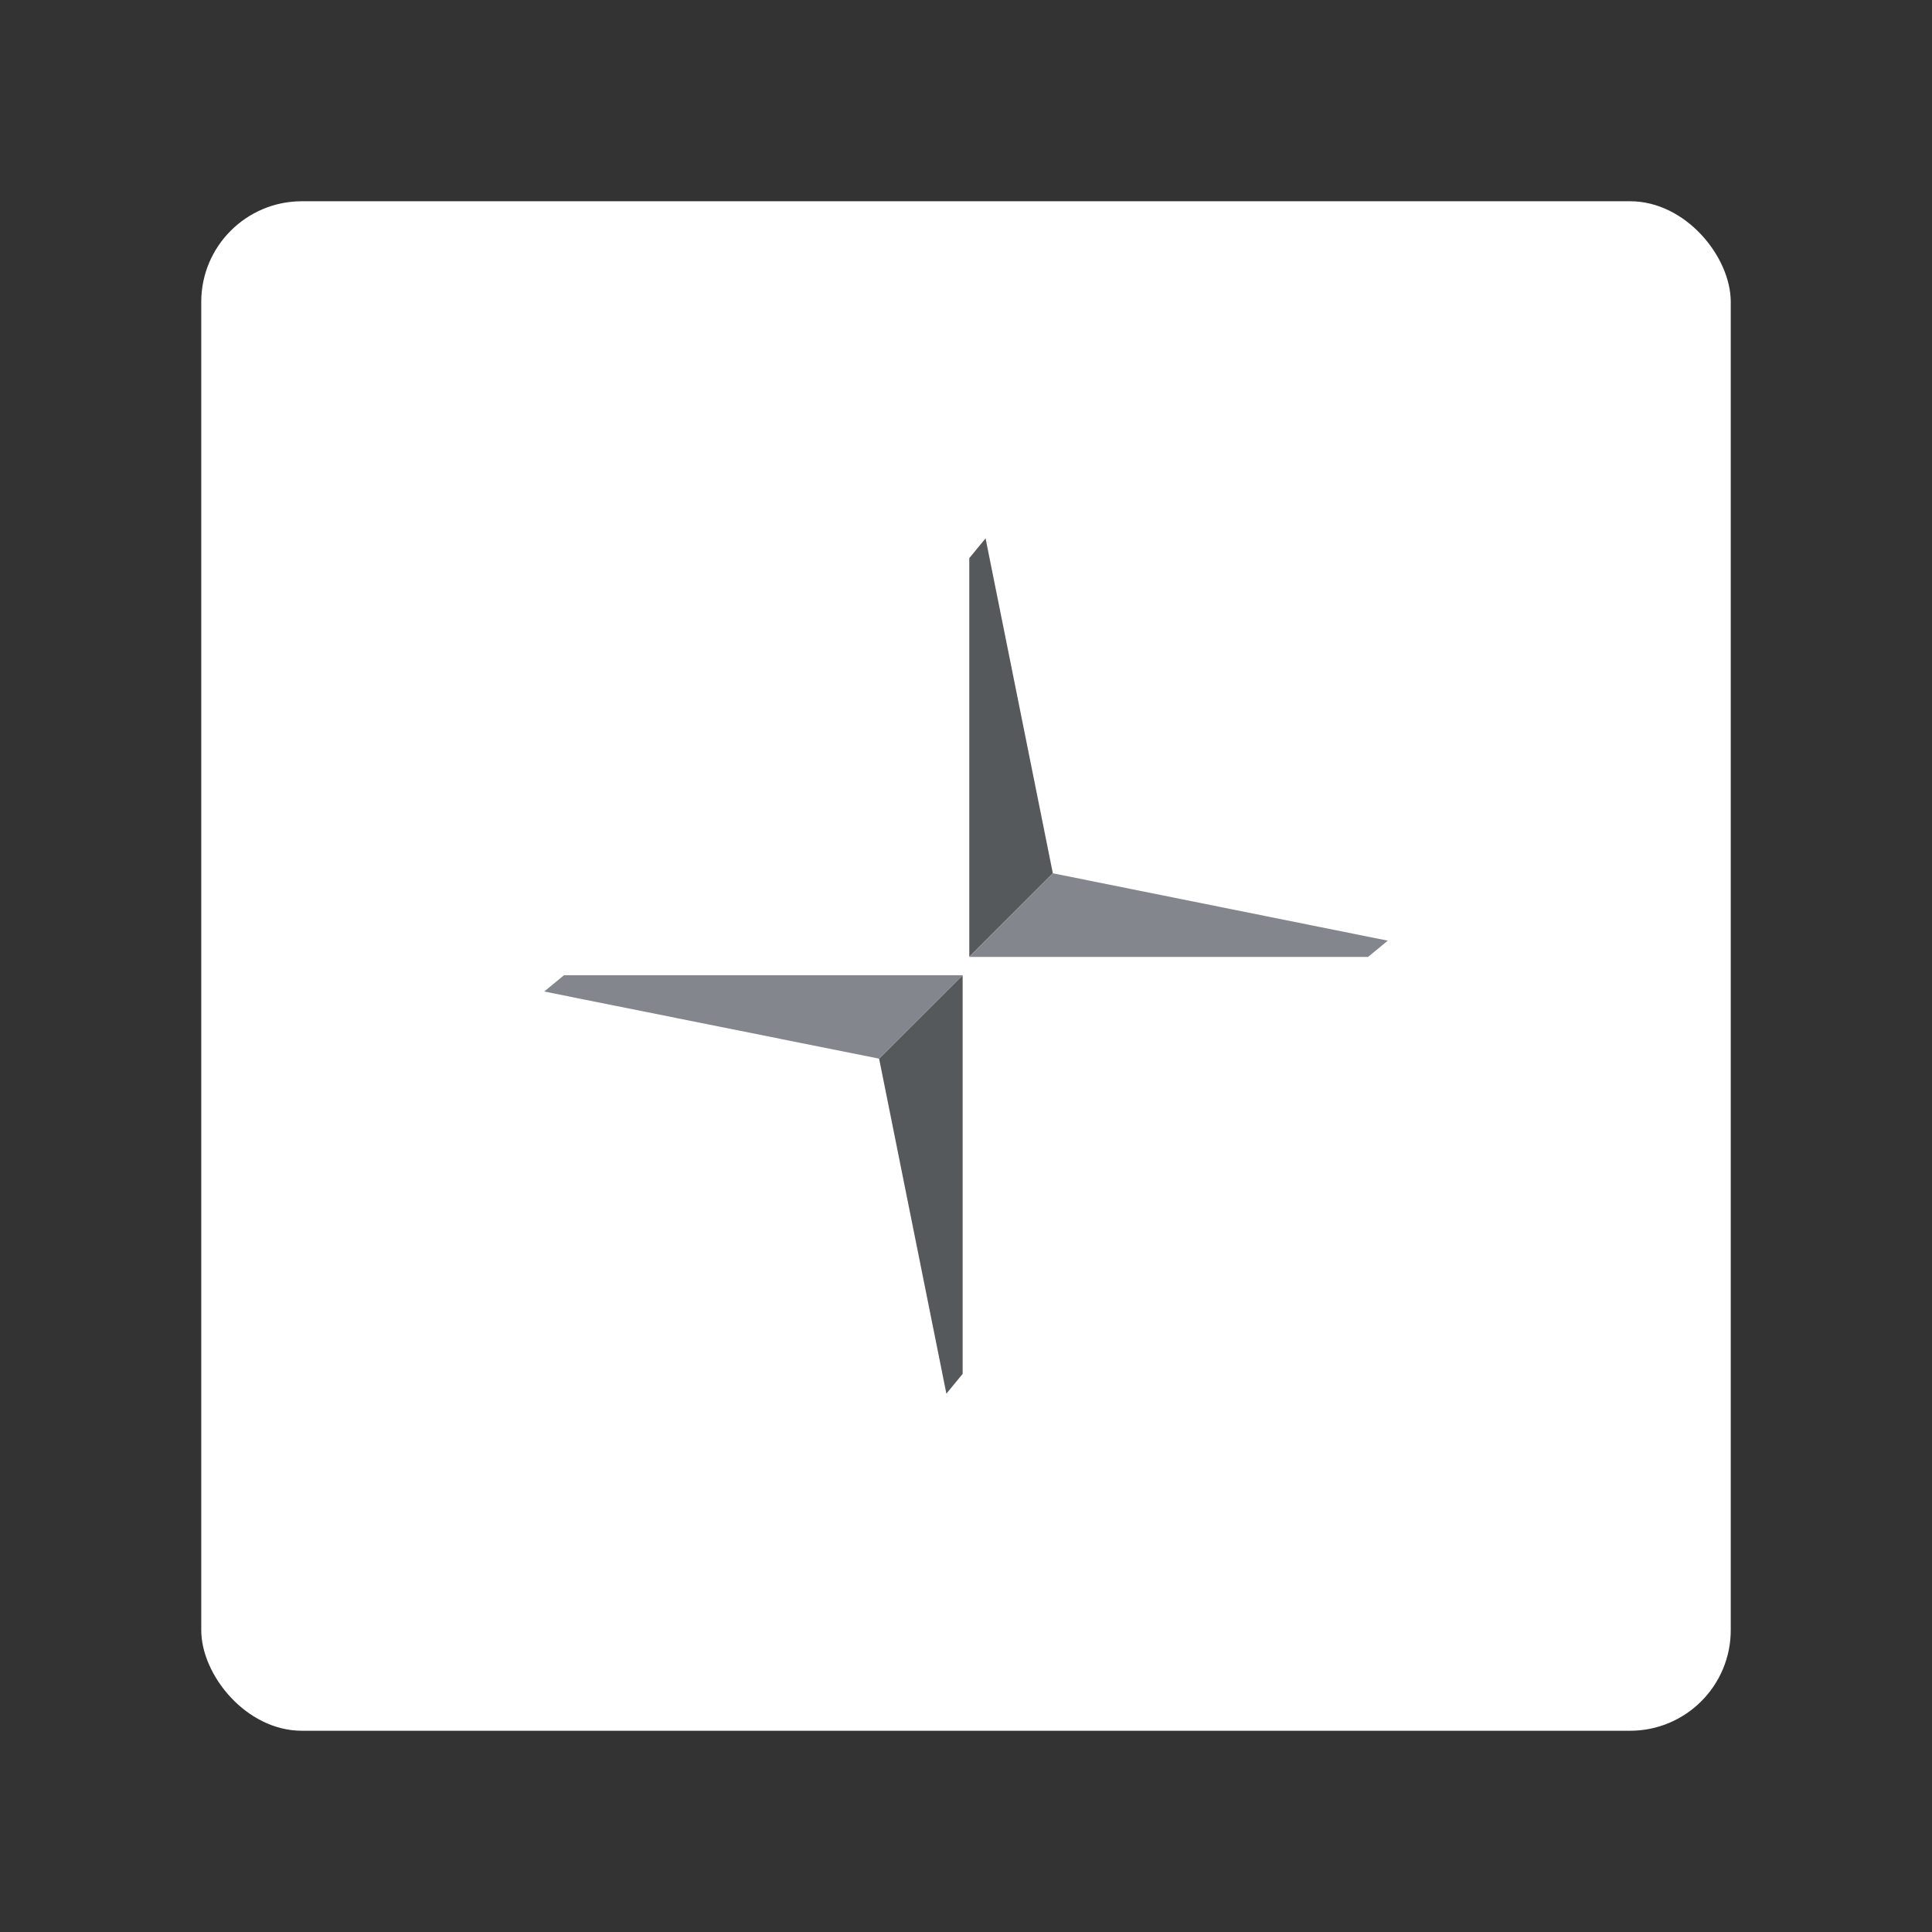 <?xml version="1.0" encoding="UTF-8" standalone="no"?>
<svg
   width="192"
   height="192"
   fill="none"
   version="1.1"
   id="svg14"
   sodipodi:docname="polestar.svg"
   xml:space="preserve"
   inkscape:version="1.2.2 (b0a8486541, 2022-12-01)"
   inkscape:export-filename="polestar.png"
   inkscape:export-xdpi="96"
   inkscape:export-ydpi="96"
   xmlns:inkscape="http://www.inkscape.org/namespaces/inkscape"
   xmlns:sodipodi="http://sodipodi.sourceforge.net/DTD/sodipodi-0.dtd"
   xmlns="http://www.w3.org/2000/svg"
   xmlns:svg="http://www.w3.org/2000/svg"><rect width="100%" height="100%" fill="#333333" stroke="none"/><sodipodi:namedview
     id="namedview16"
     pagecolor="#505050"
     bordercolor="#eeeeee"
     borderopacity="1"
     inkscape:showpageshadow="0"
     inkscape:pageopacity="0"
     inkscape:pagecheckerboard="0"
     inkscape:deskcolor="#d1d1d1"
     showgrid="false"
     inkscape:zoom="4.9166667"
     inkscape:cx="130.57627"
     inkscape:cy="120.50847"
     inkscape:window-width="1884"
     inkscape:window-height="1055"
     inkscape:window-x="36"
     inkscape:window-y="0"
     inkscape:window-maximized="1"
     inkscape:current-layer="svg14" /><defs
     id="defs12"><style
       id="style490">.cls-1{fill:#081822;}.cls-2{fill:#c8c8c6;}.cls-2,.cls-3{fill-rule:evenodd;}.cls-3{fill:#fff;}</style></defs><style
     type="text/css"
     id="style3535">
	.st0{fill:url(#SVGID_1_);}
	.st1{fill:#FFFFFF;}
</style><rect
     class="a"
     x="20"
     y="20"
     width="152"
     height="152"
     rx="10"
     id="rect593"
     style="isolation:isolate;fill:#ffffff;fill-opacity:1;stroke:none;stroke-width:1;stroke-linecap:round;stroke-linejoin:round" /><path
     id="path568"
     data-name="Bottom arrow"
     class="cls-2"
     d="M 95.667,96.919 V 136.533 L 94.05,138.5 87.365,105.209 Z"
     style="fill:#56595b;fill-opacity:1;stroke-width:0.202" /><path
     id="path570"
     data-name="Top arrow"
     class="cls-2"
     d="M 96.327,95.087 V 55.467 l 1.618,-1.967 6.685,33.285 z"
     style="fill:#56595b;fill-opacity:1;stroke-width:0.202" /><path
     id="path572"
     data-name="Left arrow"
     class="cls-3"
     d="m 87.365,105.209 -33.283,-6.673 1.965,-1.618 h 39.62 z"
     style="fill:#83868c;fill-opacity:1;stroke-width:0.202" /><path
     id="path574"
     data-name="Right arrow"
     class="cls-3"
     d="m 104.635,86.787 33.283,6.695 -1.965,1.618 H 96.327 Z"
     style="fill:#83868c;fill-opacity:1;stroke-width:0.202" /></svg>
